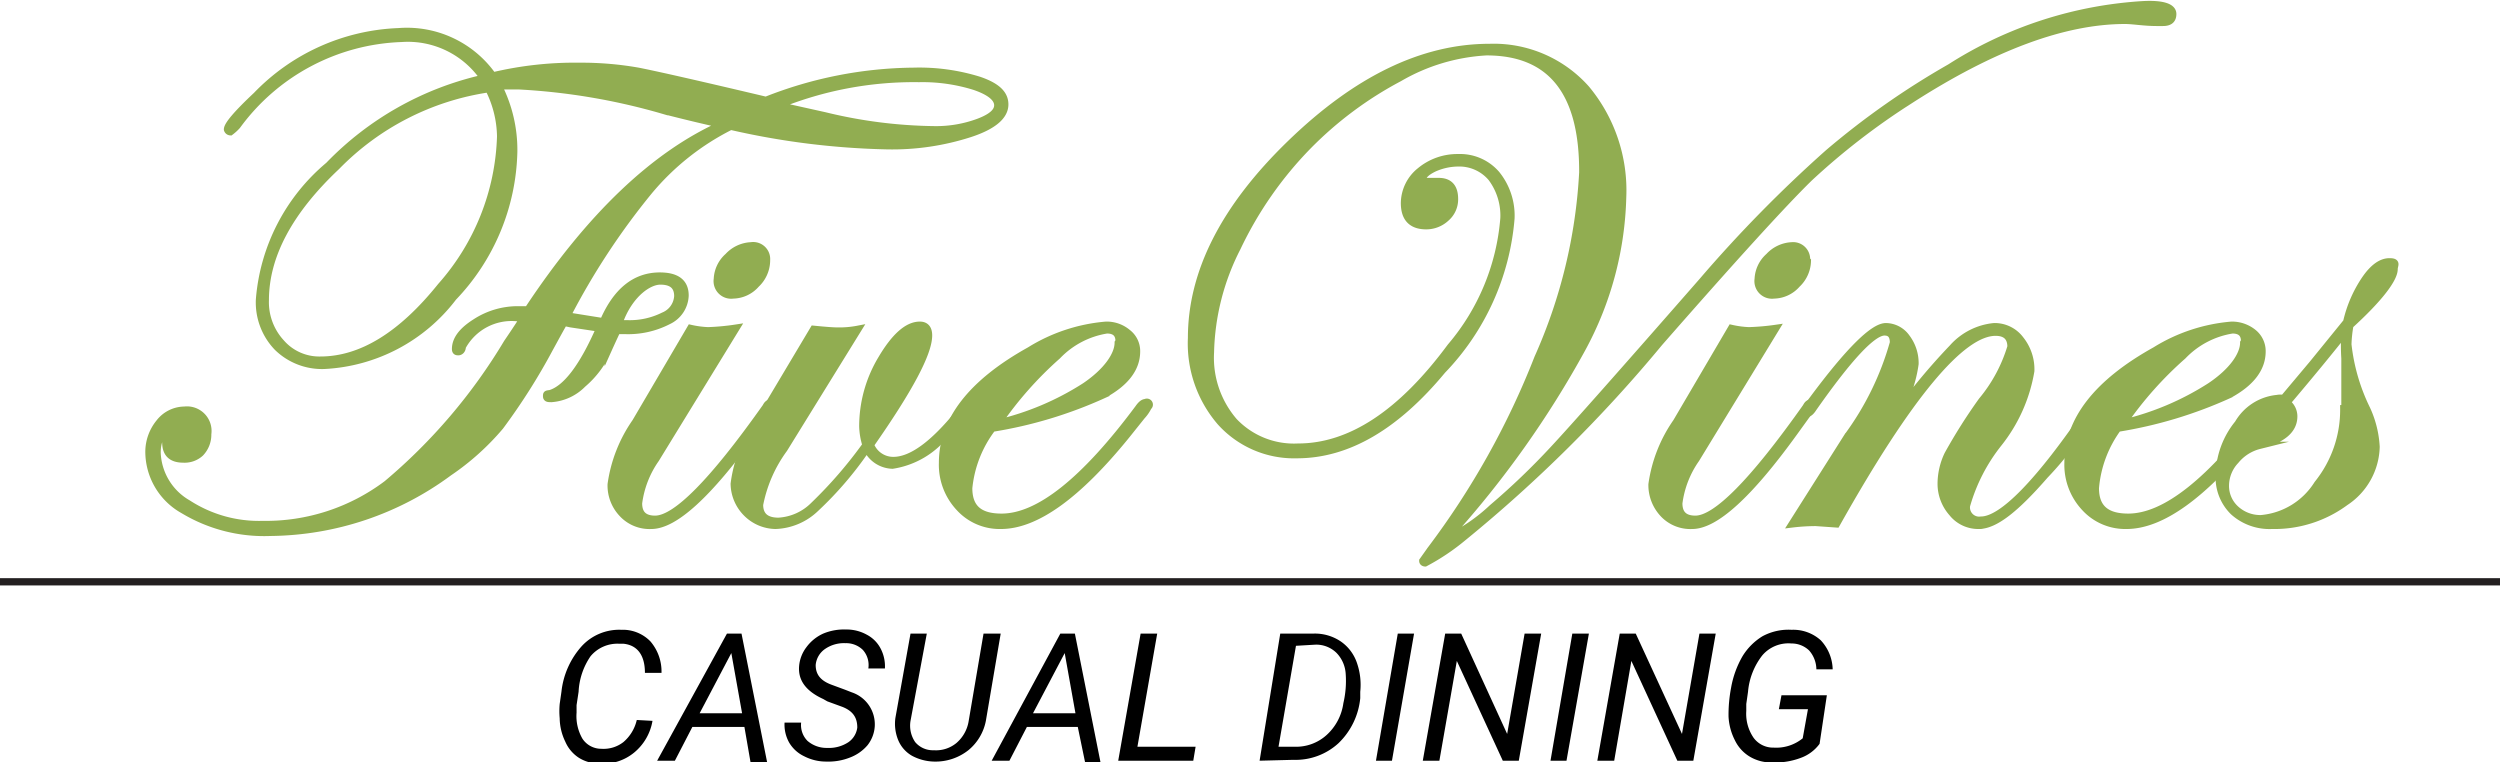 <svg id="Layer_1" data-name="Layer 1" xmlns="http://www.w3.org/2000/svg" viewBox="0 0 85.94 26.21"><defs><style>.cls-1{fill:none;stroke:#231f20;}.cls-1,.cls-3{stroke-miterlimit:10;stroke-width:0.25px;}.cls-2{isolation:isolate;}.cls-3{fill:#91ad51;stroke:#91ad51;}</style></defs><title>finevinesLogo</title><line class="cls-1" y1="20" x2="85.94" y2="20"/><g class="cls-2"><path class="cls-3" d="M59.24,34.81c0,.4-.4.74-1.19,1a8.69,8.69,0,0,1-2.87.42,26.4,26.4,0,0,1-5.36-.67A8.77,8.77,0,0,0,47,37.8a24.54,24.54,0,0,0-2.81,4.28l1.25.2c.45-1.05,1.1-1.57,1.94-1.57.58,0,.87.22.87.67a1,1,0,0,1-.58.87,3,3,0,0,1-1.51.33h-.25s-.12.25-.3.65a3.25,3.25,0,0,1-.88,1.19,1.68,1.68,0,0,1-1.07.5c-.11,0-.17,0-.17-.08s0-.07.13-.09c.55-.17,1.12-.92,1.7-2.25l-1-.15-.23-.05c-.12.2-.28.5-.5.9a21.39,21.39,0,0,1-1.7,2.68,8.69,8.69,0,0,1-1.76,1.58A10.47,10.47,0,0,1,34,49.52a5.39,5.39,0,0,1-3-.77,2.3,2.3,0,0,1-1.18-2,1.59,1.59,0,0,1,.36-1,1.1,1.1,0,0,1,.86-.43.72.72,0,0,1,.8.82.91.91,0,0,1-.25.65A.8.8,0,0,1,31,47q-.6,0-.6-.57c0-.2,0-.29-.07-.29s-.23.21-.23.64a2.1,2.1,0,0,0,1.06,1.75,4.49,4.49,0,0,0,2.57.72A6.92,6.92,0,0,0,38,47.86,19.27,19.27,0,0,0,42.14,43c.13-.19.32-.47.57-.86h-.23a1.93,1.93,0,0,0-1.89,1c0,.12-.08.17-.13.17s-.1,0-.1-.09c0-.33.23-.63.69-.92a2.66,2.66,0,0,1,1.45-.43h.35q3.19-4.82,6.68-6.37-.95-.21-2-.48a21.89,21.89,0,0,0-5-.85c-.25,0-.48,0-.7,0a4.84,4.84,0,0,1,.53,2.27,7.47,7.47,0,0,1-2.08,5,5.94,5.94,0,0,1-4.43,2.34,2.19,2.19,0,0,1-1.61-.62,2.22,2.22,0,0,1-.62-1.64A6.7,6.7,0,0,1,36,36.91a10.65,10.65,0,0,1,5.33-3,3.16,3.16,0,0,0-2.83-1.37,7.31,7.31,0,0,0-5.65,3,1.63,1.63,0,0,1-.23.21.11.11,0,0,1-.1-.08q0-.23,1-1.17a7.15,7.15,0,0,1,4.88-2.19,3.61,3.61,0,0,1,3.24,1.52,12.21,12.21,0,0,1,3-.33,11.18,11.18,0,0,1,2,.17c.61.12,2.07.45,4.39,1a14.08,14.08,0,0,1,5.08-1,6.92,6.92,0,0,1,2.25.31C59,34.2,59.24,34.47,59.24,34.81Zm-17.33,1.1a3.72,3.72,0,0,0-.41-1.64,9.17,9.17,0,0,0-5.23,2.67q-2.45,2.31-2.45,4.6A2.06,2.06,0,0,0,34.36,43a1.74,1.74,0,0,0,1.35.6q2.11,0,4.15-2.54A8.12,8.12,0,0,0,41.91,35.91ZM48,41.4c0-.35-.2-.52-.6-.52s-1,.42-1.35,1.25l-.09.22h.3a2.6,2.6,0,0,0,1.25-.27A.78.78,0,0,0,48,41.4Zm11-6.56c0-.25-.27-.47-.8-.65a6,6,0,0,0-1.91-.27,12.38,12.38,0,0,0-4.86.92l1.62.36a16.62,16.62,0,0,0,3.76.48,4.19,4.19,0,0,0,1.53-.26C58.79,35.25,59,35.06,59,34.84Z" transform="translate(-24.7 -31.22)"/><path class="cls-3" d="M51.22,45.19a1.87,1.87,0,0,1-.12.19l-.52.72q-2.3,3.18-3.49,3.18a1.27,1.27,0,0,1-1-.41,1.4,1.4,0,0,1-.38-1,4.93,4.93,0,0,1,.84-2.14l1.89-3.22a3.31,3.31,0,0,0,.6.08A8.13,8.13,0,0,0,50,42.5L47.24,47a3.4,3.4,0,0,0-.59,1.52c0,.37.19.55.57.55q1.08,0,3.81-3.86.06-.12.12-.12C51.2,45.12,51.22,45.14,51.22,45.19Zm-.17-5a1.13,1.13,0,0,1-.36.8,1.07,1.07,0,0,1-.79.37.48.48,0,0,1-.54-.55,1.09,1.09,0,0,1,.37-.77,1.14,1.14,0,0,1,.79-.37A.46.46,0,0,1,51.05,40.16Z" transform="translate(-24.7 -31.22)"/><path class="cls-3" d="M58,45.17a3.29,3.29,0,0,1-.76.93,2.89,2.89,0,0,1-1.86,1.11,1,1,0,0,1-.88-.58,12.15,12.15,0,0,1-1.77,2.07,2.09,2.09,0,0,1-1.37.58,1.43,1.43,0,0,1-1-.43,1.45,1.45,0,0,1-.42-1,4.69,4.69,0,0,1,.81-2.09l1.92-3.22q.6.06.81.06a3.35,3.35,0,0,0,.71-.06l-2.54,4.11a4.78,4.78,0,0,0-.84,1.92c0,.38.22.57.65.57a1.86,1.86,0,0,0,1.22-.55,15.06,15.06,0,0,0,1.79-2.07,2.32,2.32,0,0,1-.11-.64A4.5,4.5,0,0,1,55,43.57q.69-1.17,1.32-1.17c.2,0,.3.12.3.35,0,.61-.67,1.86-2,3.76a.84.84,0,0,0,.79.54c.62,0,1.37-.54,2.26-1.64.16-.2.27-.29.31-.29S58,45.13,58,45.17Z" transform="translate(-24.7 -31.22)"/><path class="cls-3" d="M64.17,45.2a1.27,1.27,0,0,1-.22.32l-.52.65q-2.52,3.11-4.32,3.11a1.87,1.87,0,0,1-1.43-.61,2.15,2.15,0,0,1-.58-1.54q0-2.19,3-3.86a5.89,5.89,0,0,1,2.62-.87,1.11,1.11,0,0,1,.74.26.79.79,0,0,1,.31.64c0,.58-.38,1.08-1.14,1.49a14.94,14.94,0,0,1-3.82,1.15A4.05,4.05,0,0,0,58,48c0,.69.37,1,1.13,1q1.92,0,4.71-3.75c.09-.13.17-.19.24-.19A.07.07,0,0,1,64.17,45.2Zm-1-2.25q0-.39-.42-.39a3,3,0,0,0-1.7.89A12.6,12.6,0,0,0,59,45.77a9.64,9.64,0,0,0,3-1.27C62.74,44,63.14,43.43,63.14,43Z" transform="translate(-24.7 -31.22)"/><path class="cls-3" d="M99.39,31.7c0,.2-.11.29-.34.29h-.21c-.44,0-.81-.07-1.09-.07q-3.14,0-7.39,2.74a24,24,0,0,0-3.47,2.68Q85.53,38.67,81.74,43A48.58,48.58,0,0,1,75,49.69a7.61,7.61,0,0,1-1.31.88s-.08,0-.08-.07l.27-.38a27.67,27.67,0,0,0,3.69-6.6,17.92,17.92,0,0,0,1.54-6.37Q79.13,33,75.8,33a6.68,6.68,0,0,0-3,.9,12.76,12.76,0,0,0-3.13,2.33,12.9,12.9,0,0,0-2.44,3.5,8.28,8.28,0,0,0-.92,3.6,3.35,3.35,0,0,0,.81,2.38,2.84,2.84,0,0,0,2.2.88q2.7,0,5.25-3.45a7.75,7.75,0,0,0,1.83-4.42,2.16,2.16,0,0,0-.43-1.39,1.45,1.45,0,0,0-1.16-.51A2.07,2.07,0,0,0,74,37c-.27.13-.4.26-.4.39s0,.07.08.07h.1l.38,0q.54,0,.54.6a.84.84,0,0,1-.29.65,1,1,0,0,1-.68.27q-.75,0-.75-.78a1.43,1.43,0,0,1,.54-1.1,2,2,0,0,1,1.31-.46,1.65,1.65,0,0,1,1.31.57,2.26,2.26,0,0,1,.5,1.52,8.52,8.52,0,0,1-2.36,5.22c-1.6,1.93-3.26,2.9-5,2.9a3.4,3.4,0,0,1-2.62-1.12,4.13,4.13,0,0,1-1-2.89c0-2.26,1.13-4.48,3.4-6.68s4.54-3.31,6.85-3.31a4.25,4.25,0,0,1,3.32,1.43A5.46,5.46,0,0,1,80.48,38a11.48,11.48,0,0,1-1.4,5.21,33.8,33.8,0,0,1-4.51,6.36.88.88,0,0,0-.12.17l0,0A6,6,0,0,0,76,48.68a24.4,24.4,0,0,0,2.09-2q1-1.07,5.13-5.79a45.84,45.84,0,0,1,4.33-4.41,27.37,27.37,0,0,1,4.19-2.94,13.86,13.86,0,0,1,6.66-2.16C99.06,31.35,99.39,31.47,99.39,31.7Z" transform="translate(-24.7 -31.22)"/><path class="cls-3" d="M87,45.19a1.87,1.87,0,0,1-.12.19l-.52.72q-2.3,3.18-3.49,3.18a1.27,1.27,0,0,1-1-.41,1.44,1.44,0,0,1-.38-1,4.93,4.93,0,0,1,.84-2.14l1.89-3.22a3.31,3.31,0,0,0,.6.08,8.13,8.13,0,0,0,.92-.08L83,47a3.4,3.4,0,0,0-.59,1.52c0,.37.19.55.57.55q1.08,0,3.81-3.86.06-.12.12-.12S87,45.14,87,45.19Zm-.17-5a1.13,1.13,0,0,1-.36.8,1.07,1.07,0,0,1-.79.37.48.48,0,0,1-.54-.55,1.09,1.09,0,0,1,.37-.77,1.14,1.14,0,0,1,.79-.37A.46.46,0,0,1,86.8,40.16Z" transform="translate(-24.7 -31.22)"/><path class="cls-3" d="M96.73,45.19A11.23,11.23,0,0,1,95,47.55c-1,1.15-1.72,1.73-2.28,1.73a1.14,1.14,0,0,1-.91-.43,1.51,1.51,0,0,1-.38-1,2.35,2.35,0,0,1,.23-1,18.67,18.67,0,0,1,1.17-1.85,5.26,5.26,0,0,0,1-1.86c0-.33-.18-.5-.53-.5q-1.77,0-5.47,6.59l-.71-.05a6.91,6.91,0,0,0-.81.05l1.9-3A10,10,0,0,0,89.79,43c0-.25-.1-.37-.31-.37-.41,0-1.23.88-2.45,2.62-.07.11-.13.16-.17.17s-.06,0-.07-.07a.19.19,0,0,1,0-.1l.23-.3c1.24-1.67,2.08-2.5,2.51-2.5a.88.88,0,0,1,.71.38,1.45,1.45,0,0,1,.29.9,4.55,4.55,0,0,1-.91,2.16,21.53,21.53,0,0,1,2.2-2.71,2.19,2.19,0,0,1,1.43-.73,1.1,1.1,0,0,1,.9.44,1.64,1.64,0,0,1,.36,1.08,5.43,5.43,0,0,1-1.11,2.49A6.12,6.12,0,0,0,92.3,48.6a.44.44,0,0,0,.5.5c.73,0,2-1.29,3.74-3.86q.06-.12.12-.12S96.73,45.14,96.73,45.19Z" transform="translate(-24.7 -31.22)"/><path class="cls-3" d="M102.86,45.2a1.27,1.27,0,0,1-.22.32l-.52.65q-2.52,3.11-4.32,3.11a1.88,1.88,0,0,1-1.43-.61,2.15,2.15,0,0,1-.58-1.54q0-2.19,3-3.86a5.89,5.89,0,0,1,2.62-.87,1.16,1.16,0,0,1,.75.26.81.81,0,0,1,.3.64c0,.58-.38,1.08-1.14,1.49a14.94,14.94,0,0,1-3.82,1.15A4.05,4.05,0,0,0,96.73,48c0,.69.38,1,1.13,1q1.92,0,4.71-3.75c.1-.13.18-.19.24-.19A.07.07,0,0,1,102.86,45.2Zm-1-2.25q0-.39-.42-.39a3,3,0,0,0-1.7.89,12.6,12.6,0,0,0-2.06,2.32,9.64,9.64,0,0,0,3-1.27C101.43,44,101.83,43.43,101.83,43Z" transform="translate(-24.7 -31.22)"/><path class="cls-3" d="M107,40.47c0,.33-.5,1-1.52,1.93a4.37,4.37,0,0,0-.07.66,6.69,6.69,0,0,0,.65,2.23,3.55,3.55,0,0,1,.32,1.29,2.34,2.34,0,0,1-1.06,1.9,4.1,4.1,0,0,1-2.52.8,1.85,1.85,0,0,1-1.32-.47,1.64,1.64,0,0,1-.49-1.26,2.87,2.87,0,0,1,.65-1.77,1.74,1.74,0,0,1,1.34-.86.54.54,0,0,1,.22,0l1-1.19,1.17-1.44a4.33,4.33,0,0,1,.63-1.46c.28-.41.56-.61.84-.61S107,40.33,107,40.47Zm-1.69,4.8c0-.24,0-.49,0-.73s0-.58,0-1a7.39,7.39,0,0,1,0-.91c-.45.57-1.11,1.38-2,2.43a.59.59,0,0,1,.24.47c0,.48-.4.8-1.18,1a1.54,1.54,0,0,0-.82.52,1.27,1.27,0,0,0-.35.86,1.08,1.08,0,0,0,.35.81,1.25,1.25,0,0,0,.88.33,2.55,2.55,0,0,0,1.94-1.19A4.06,4.06,0,0,0,105.27,45.27Z" transform="translate(-24.7 -31.22)"/></g><g class="cls-2"><path d="M47.13,56a1.8,1.8,0,0,1-.63,1.09,1.68,1.68,0,0,1-1.18.38,1.34,1.34,0,0,1-.72-.2,1.25,1.25,0,0,1-.47-.56,1.89,1.89,0,0,1-.19-.8,2.68,2.68,0,0,1,0-.49L44,55a2.79,2.79,0,0,1,.7-1.57,1.75,1.75,0,0,1,1.36-.56,1.32,1.32,0,0,1,1,.4,1.59,1.59,0,0,1,.38,1.08h-.57c0-.62-.27-.95-.73-1H46a1.2,1.2,0,0,0-1,.43A2.35,2.35,0,0,0,44.59,55l-.07.46,0,.26a1.55,1.55,0,0,0,.2.89.77.77,0,0,0,.65.35,1.11,1.11,0,0,0,.76-.23,1.41,1.41,0,0,0,.46-.76Z" transform="translate(-24.7 -31.22)"/><path d="M50.29,56.21H48.5l-.6,1.16h-.61L49.69,53h.5l.88,4.42H50.5Zm-1.54-.47h1.46l-.37-2.07Z" transform="translate(-24.7 -31.22)"/><path d="M54.17,56.23c0-.32-.13-.56-.51-.71l-.52-.19L53,55.25c-.59-.27-.87-.64-.83-1.13a1.24,1.24,0,0,1,.25-.65A1.46,1.46,0,0,1,53,53a1.84,1.84,0,0,1,.78-.14,1.43,1.43,0,0,1,.72.18,1.12,1.12,0,0,1,.47.47,1.32,1.32,0,0,1,.15.69h-.57a.78.78,0,0,0-.19-.64.82.82,0,0,0-.6-.23,1.14,1.14,0,0,0-.7.2.75.75,0,0,0-.32.55c0,.3.14.53.55.68l.46.17.23.09a1.16,1.16,0,0,1,.79,1.18,1.17,1.17,0,0,1-.25.64,1.48,1.48,0,0,1-.6.42,2,2,0,0,1-.81.14,1.64,1.64,0,0,1-.76-.18,1.19,1.19,0,0,1-.52-.47,1.26,1.26,0,0,1-.16-.69h.57a.77.77,0,0,0,.22.63,1,1,0,0,0,.68.24,1.21,1.21,0,0,0,.73-.2A.72.72,0,0,0,54.17,56.23Z" transform="translate(-24.7 -31.22)"/><path d="M59.1,53l-.51,3A1.73,1.73,0,0,1,58,57a1.82,1.82,0,0,1-1.19.4,1.68,1.68,0,0,1-.76-.2,1.11,1.11,0,0,1-.47-.53,1.48,1.48,0,0,1-.1-.77L56,53h.56L56,56a1,1,0,0,0,.16.73.79.79,0,0,0,.64.28,1.1,1.1,0,0,0,.78-.25A1.25,1.25,0,0,0,58,56l.51-3Z" transform="translate(-24.7 -31.22)"/><path d="M61.75,56.21H60l-.6,1.16h-.61L61.15,53h.5l.88,4.42H62Zm-1.54-.47h1.46l-.37-2.07Z" transform="translate(-24.7 -31.22)"/><path d="M63.8,56.89h2l-.08.48H63.14L63.91,53h.57Z" transform="translate(-24.7 -31.22)"/><path d="M68,57.37,68.71,53h1.15a1.59,1.59,0,0,1,.93.27,1.47,1.47,0,0,1,.56.75A2.29,2.29,0,0,1,71.46,55l0,.22a2.48,2.48,0,0,1-.75,1.55,2.18,2.18,0,0,1-1.55.57Zm1.25-3.95-.6,3.47h.56a1.56,1.56,0,0,0,1.09-.4,1.81,1.81,0,0,0,.58-1.1,3.34,3.34,0,0,0,.08-1,1.13,1.13,0,0,0-.32-.73,1,1,0,0,0-.71-.28Z" transform="translate(-24.7 -31.22)"/><path d="M72.55,57.37H72L72.75,53h.56Z" transform="translate(-24.7 -31.22)"/><path d="M76.91,57.37h-.55l-1.58-3.43-.6,3.43h-.57L74.38,53h.55l1.58,3.45.6-3.45h.57Z" transform="translate(-24.7 -31.22)"/><path d="M78.55,57.37H78L78.75,53h.57Z" transform="translate(-24.7 -31.22)"/><path d="M82.91,57.37h-.55l-1.58-3.43-.59,3.43h-.58L80.38,53h.55l1.59,3.45.6-3.45h.56Z" transform="translate(-24.7 -31.22)"/><path d="M87.25,56.79a1.38,1.38,0,0,1-.64.48,2.5,2.5,0,0,1-1,.16,1.43,1.43,0,0,1-.76-.2,1.32,1.32,0,0,1-.51-.56,2,2,0,0,1-.22-.82,5,5,0,0,1,.09-1,3.3,3.3,0,0,1,.39-1.07,2.07,2.07,0,0,1,.69-.69,1.88,1.88,0,0,1,1-.22,1.41,1.41,0,0,1,1,.36,1.51,1.51,0,0,1,.41,1h-.56a1,1,0,0,0-.25-.65.87.87,0,0,0-.61-.24,1.18,1.18,0,0,0-1,.41A2.36,2.36,0,0,0,84.79,55l-.06.42v.24a1.46,1.46,0,0,0,.25.92.83.83,0,0,0,.69.34,1.44,1.44,0,0,0,1-.32l.18-1h-1l.09-.48H87.5Z" transform="translate(-24.7 -31.22)"/></g></svg>